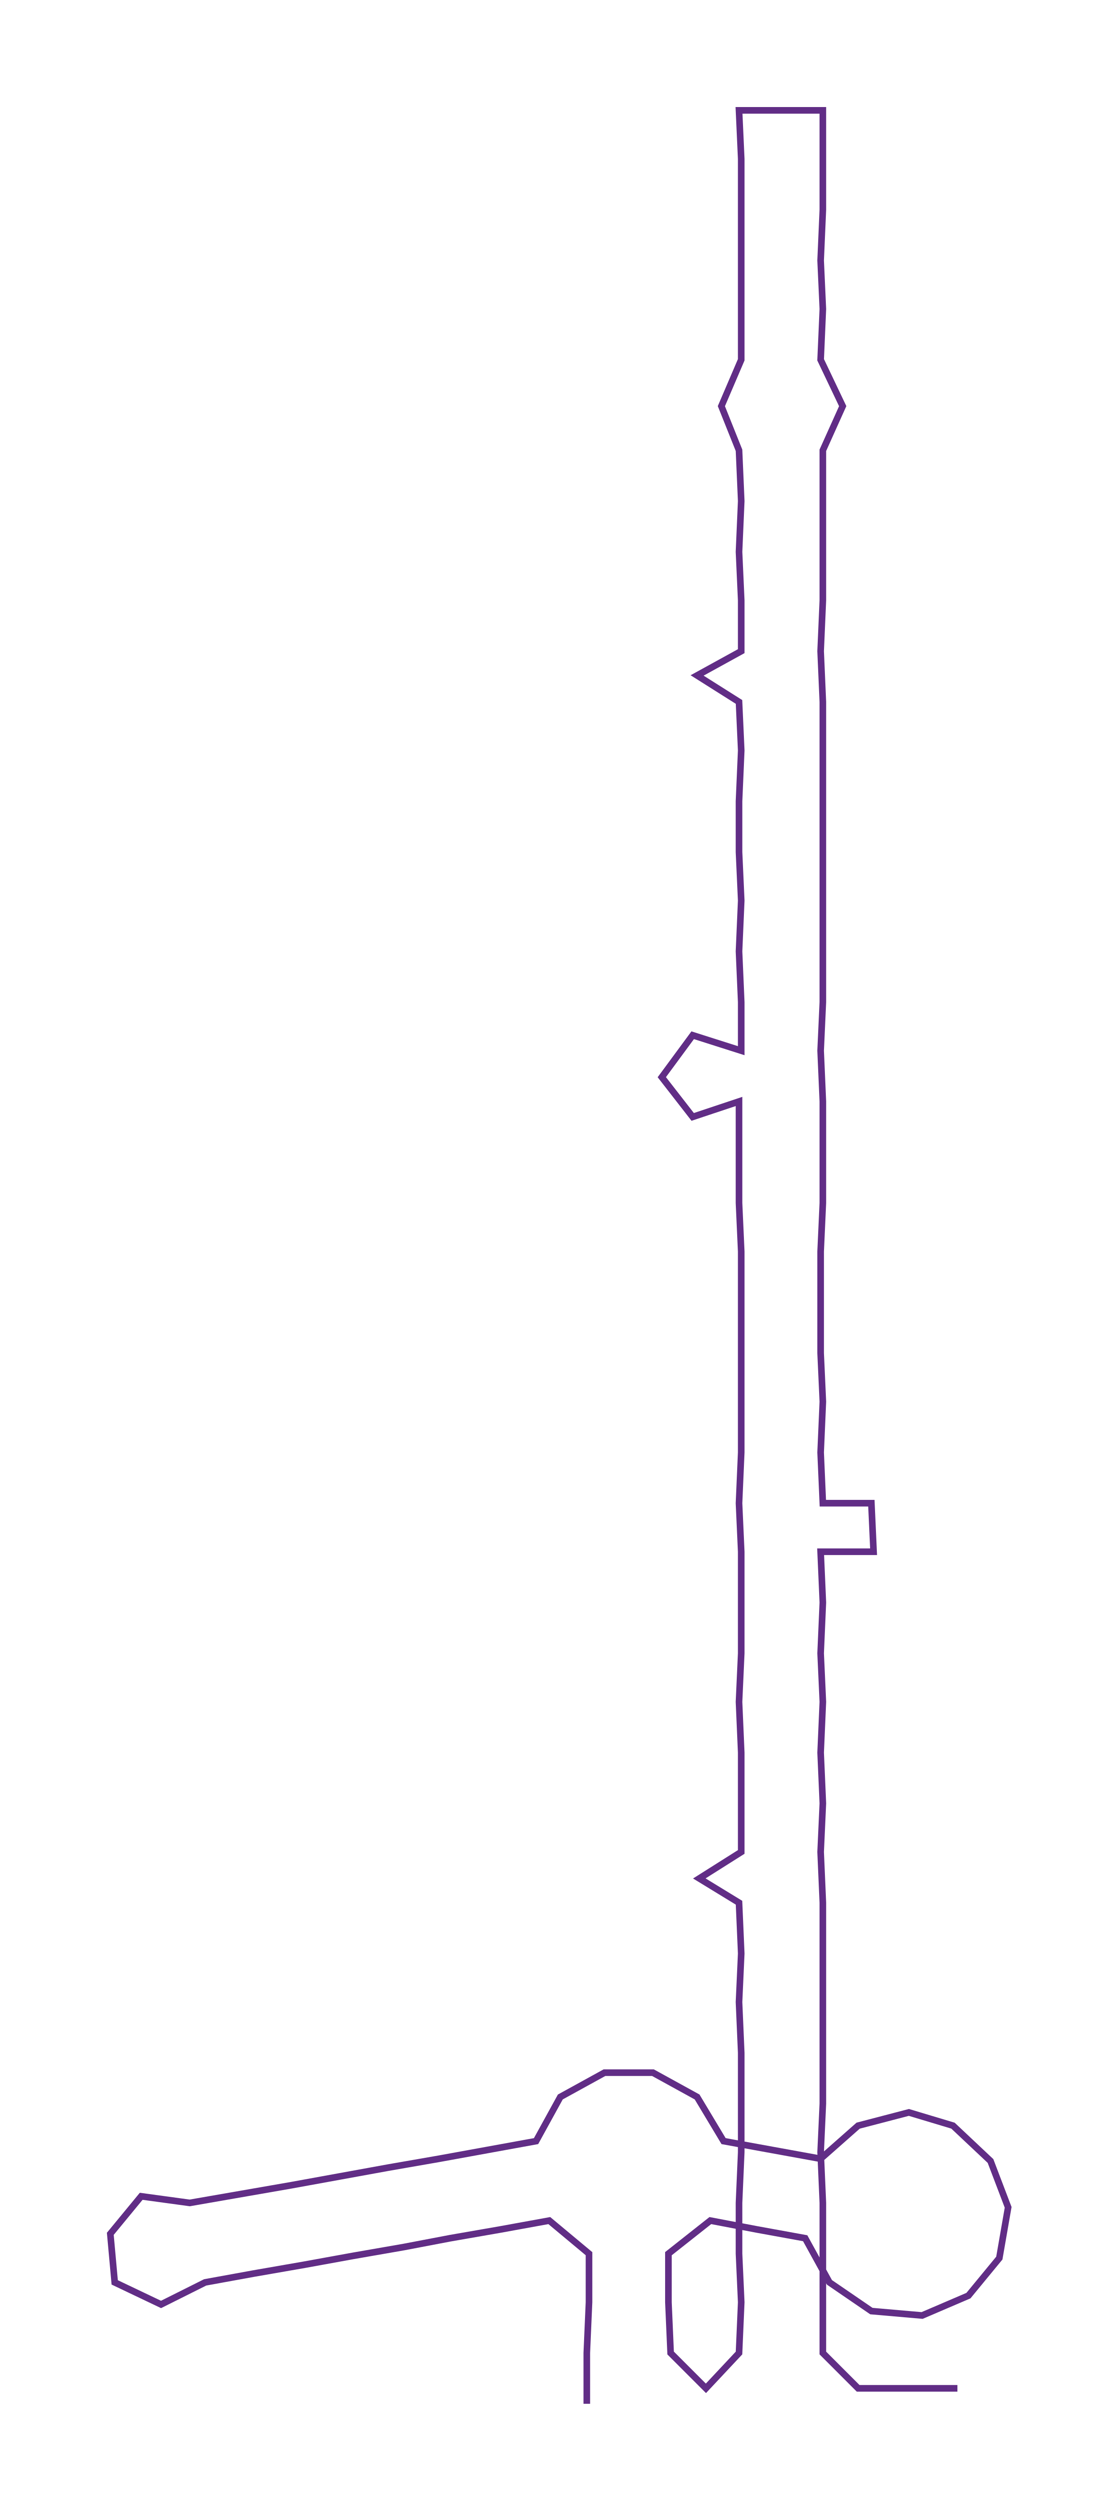 <ns0:svg xmlns:ns0="http://www.w3.org/2000/svg" width="134.352px" height="300px" viewBox="0 0 507.25 1132.66"><ns0:path style="stroke:#612d86;stroke-width:3px;fill:none;" d="M266 1089 L266 1089 L266 1066 L267 1043 L267 1021 L249 1006 L227 1010 L204 1014 L183 1018 L160 1022 L138 1026 L115 1030 L93 1034 L73 1044 L52 1034 L50 1012 L64 995 L86 998 L109 994 L132 990 L154 986 L176 982 L199 978 L221 974 L243 970 L254 950 L274 939 L296 939 L316 950 L328 970 L350 974 L372 978 L389 963 L412 957 L432 963 L449 979 L457 1000 L453 1023 L439 1040 L418 1049 L395 1047 L376 1034 L365 1014 L343 1010 L322 1006 L303 1021 L303 1043 L304 1066 L320 1082 L335 1066 L336 1043 L335 1021 L335 998 L336 975 L336 953 L336 930 L335 907 L336 885 L335 862 L317 851 L336 839 L336 817 L336 794 L335 771 L336 749 L336 726 L336 703 L335 681 L336 658 L336 635 L336 613 L336 590 L336 567 L335 545 L335 522 L335 499 L314 506 L300 488 L314 469 L336 476 L336 454 L335 431 L336 408 L335 386 L335 363 L336 340 L335 318 L316 306 L336 295 L336 272 L335 250 L336 227 L335 204 L327 184 L336 163 L336 140 L336 118 L336 95 L336 72 L335 50 L373 50 L373 72 L373 95 L372 118 L373 140 L372 163 L382 184 L373 204 L373 227 L373 250 L373 272 L372 295 L373 318 L373 340 L373 363 L373 386 L373 408 L373 431 L373 454 L372 476 L373 499 L373 522 L373 545 L372 567 L372 590 L372 613 L373 635 L372 658 L373 681 L395 681 L396 703 L372 703 L373 726 L372 749 L373 771 L372 794 L373 817 L372 839 L373 862 L373 885 L373 907 L373 930 L373 953 L372 975 L373 998 L373 1021 L373 1043 L373 1066 L389 1082 L412 1082 L434 1082" /></ns0:svg>
